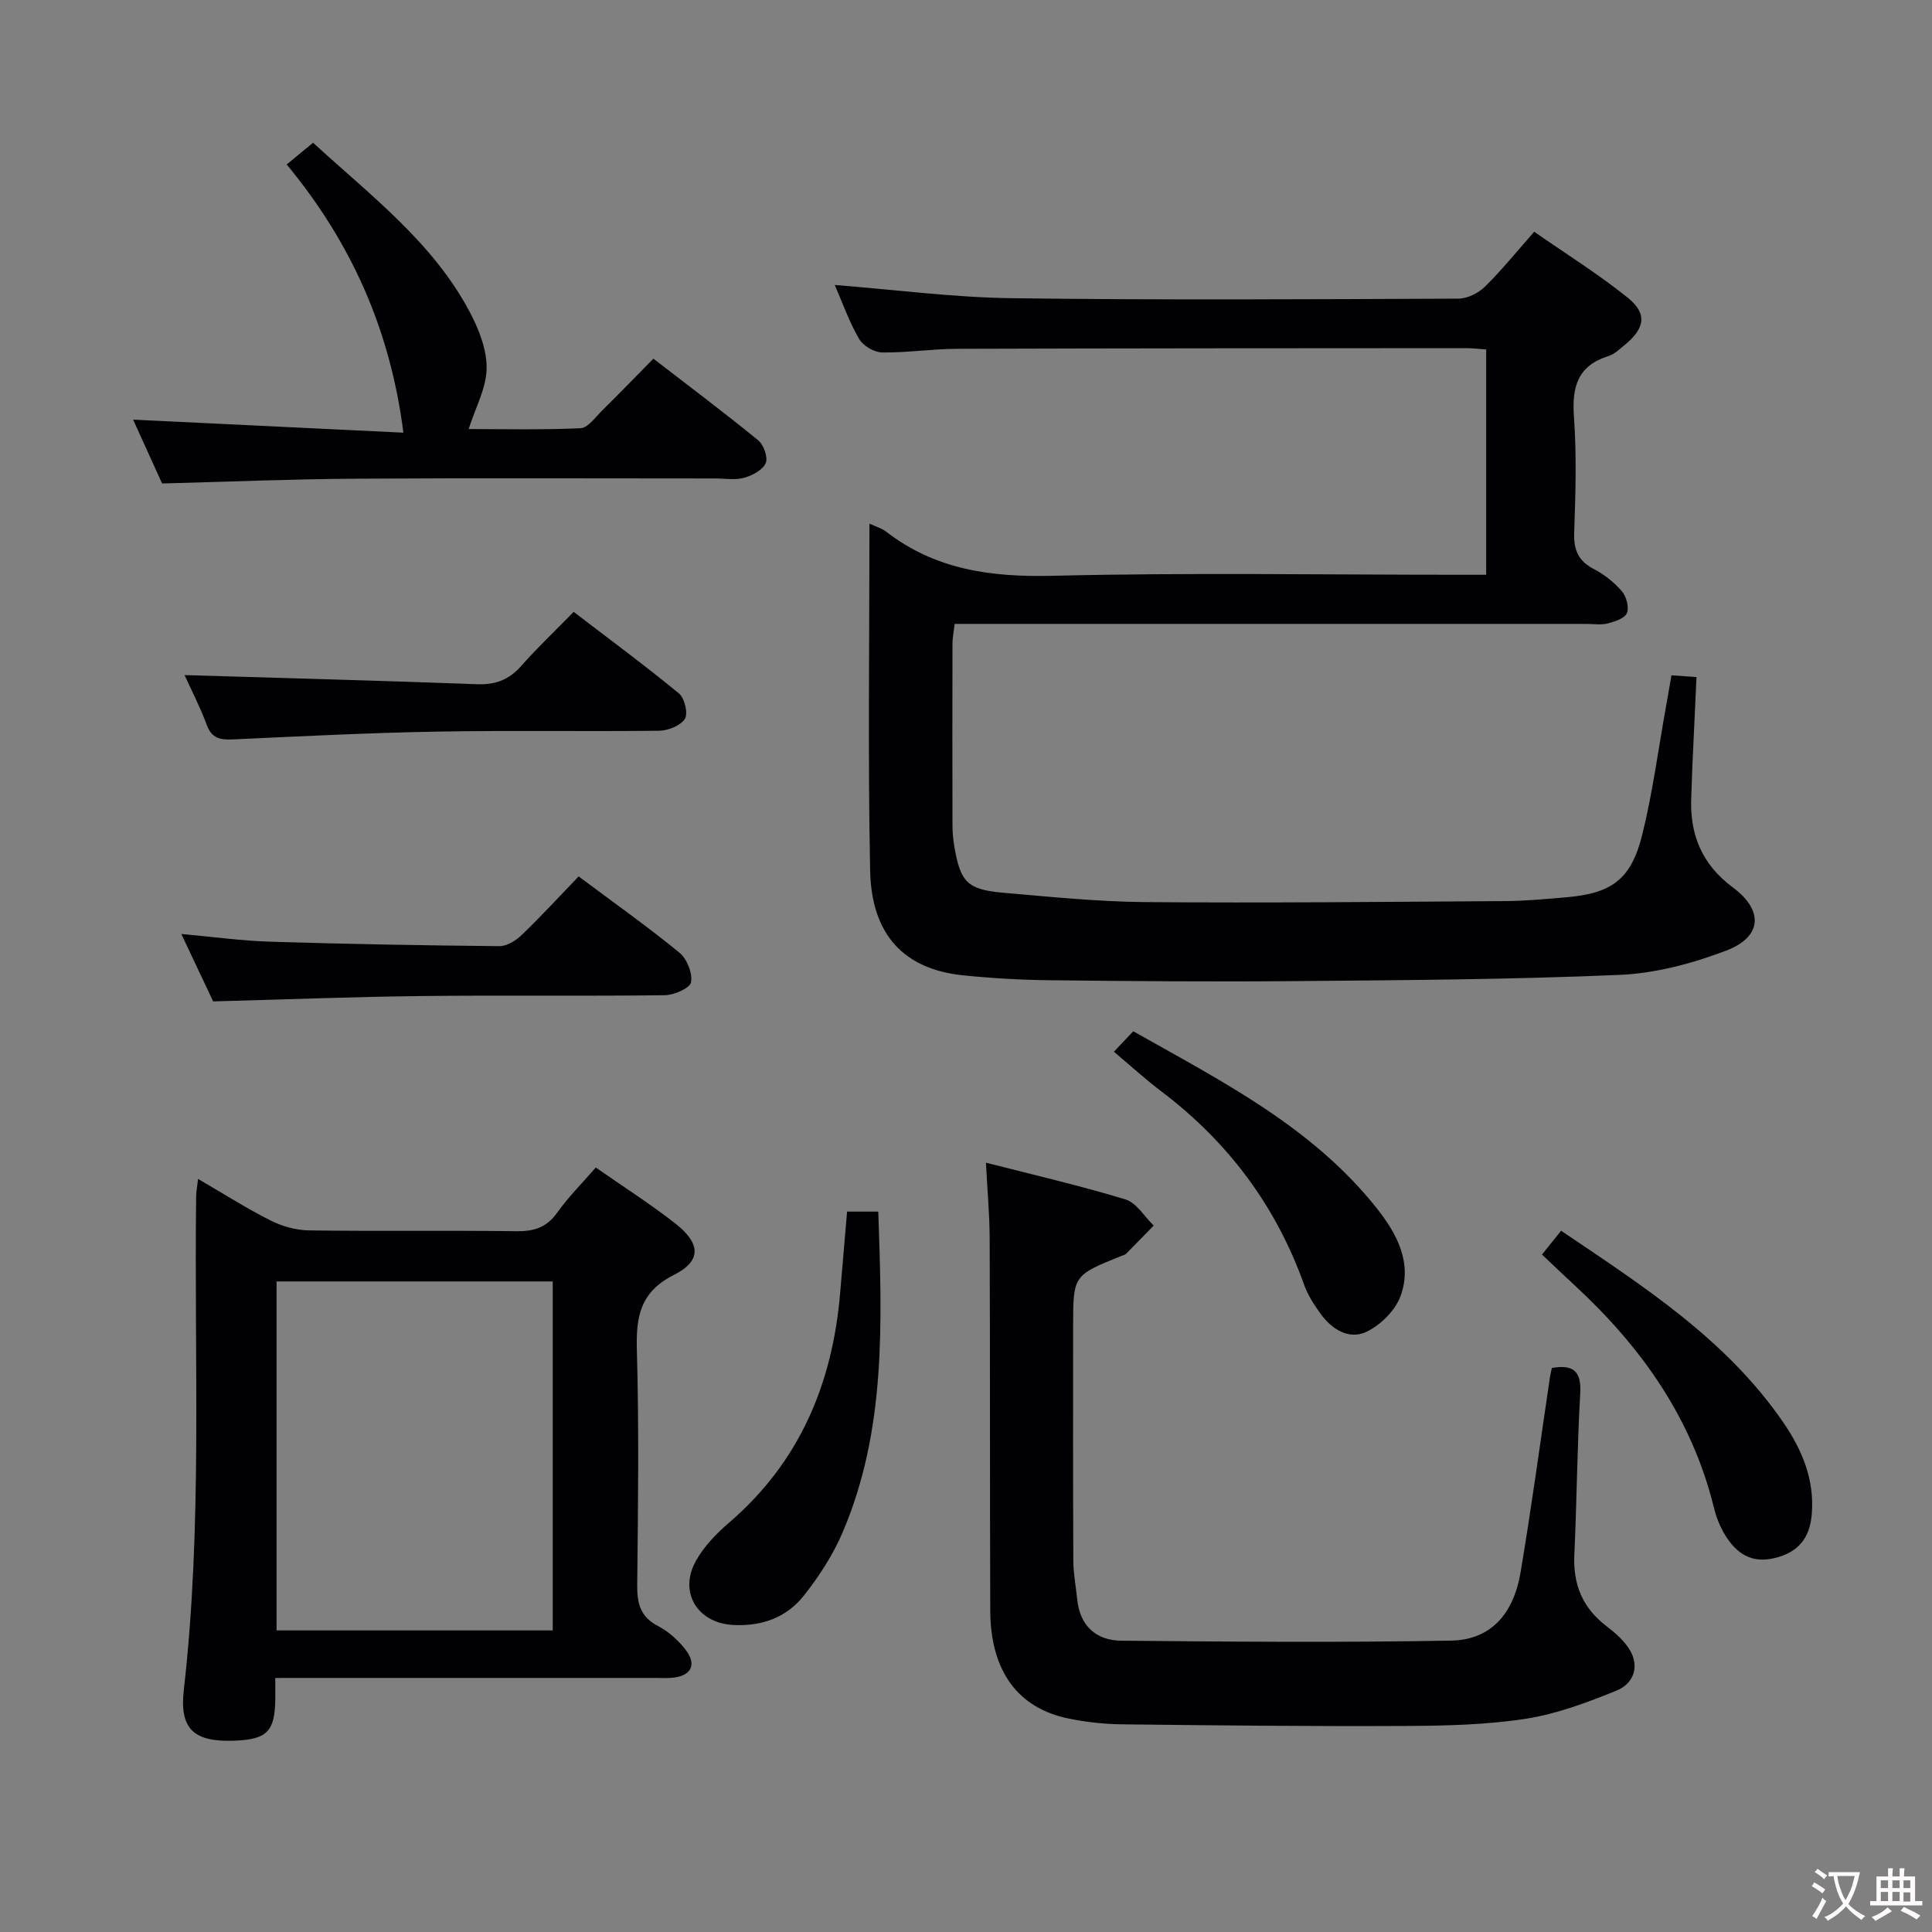 <svg enable-background="new 0 0 400 400" viewBox="0 0 400 400" xmlns="http://www.w3.org/2000/svg"><rect x="0" y="0" width="400" height="400" fill="#808080" stroke="none"/><g fill="#010103"><path d="m180.01 108.41c1.65.76 2.64 1.02 3.38 1.6 10.26 7.99 21.88 9.52 34.64 9.2 27.97-.68 55.98-.21 83.97-.21h5.7c0-15.63 0-30.89 0-46.64-1.31-.09-2.74-.28-4.17-.28-35.16.02-70.32.02-105.48.14-5.15.02-10.29.83-15.43.75-1.65-.03-3.94-1.38-4.76-2.81-2.06-3.55-3.44-7.5-5.03-11.16 12.36.97 24.49 2.58 36.65 2.74 30.82.41 61.65.22 92.48.09 1.85-.01 4.11-1.14 5.47-2.47 3.44-3.37 6.47-7.14 10.21-11.38 6.5 4.53 13.23 8.72 19.36 13.65 4.13 3.32 3.57 6.37-.67 9.83-1.03.84-2.07 1.87-3.28 2.25-6.38 1.97-7.63 6.34-7.18 12.53.57 7.96.33 15.99.05 23.98-.13 3.58.8 5.9 4.06 7.59 2.16 1.12 4.21 2.75 5.8 4.59.94 1.09 1.54 3.3 1.06 4.52-.43 1.09-2.49 1.77-3.96 2.15-1.41.36-2.98.1-4.48.1-41.49 0-82.98 0-124.48 0-1.98 0-3.96 0-6.27 0-.18 1.59-.45 2.85-.45 4.12-.03 12.5-.03 24.99 0 37.49 0 1.49.13 3 .38 4.47 1.28 7.45 2.69 8.94 10.29 9.6 9.77.84 19.56 1.85 29.34 1.92 24.82.2 49.65-.05 74.47-.21 4.15-.03 8.3-.42 12.44-.77 9.55-.8 13.58-3.66 15.89-12.98 2.15-8.68 3.31-17.6 4.9-26.42.38-2.09.74-4.19 1.15-6.57 1.73.12 3.14.22 5.18.36-.3 6.52-.6 12.79-.88 19.05-.08 1.83-.1 3.66-.19 5.49-.41 7.83 2.03 14.14 8.62 19.03 6.41 4.76 6.01 10.23-1.36 13.05-7.02 2.68-14.67 4.72-22.13 5.04-22.45.97-44.94 1.09-67.41 1.29-16.83.15-33.66.01-50.49-.18-5.98-.06-11.98-.41-17.92-1.01-12.27-1.24-19.07-8.33-19.33-21.77-.47-23.64-.14-47.29-.14-71.76z"/><path d="m57 347.41c0 1.96.01 3.11 0 4.27-.08 6.82-1.68 8.46-8.51 8.71-8.23.3-11.37-2.29-10.44-10.46 3.89-34.02 2.13-68.16 2.56-102.25.01-.96.21-1.91.4-3.6 5.26 3.06 9.99 6.08 14.97 8.59 2.4 1.21 5.27 2.03 7.95 2.07 14.33.2 28.66-.02 42.98.17 3.64.05 6.26-.76 8.45-3.84 2.29-3.23 5.14-6.06 7.99-9.35 5.62 3.92 11.22 7.49 16.42 11.55 5.32 4.16 5.53 7.77-.22 10.67-7.09 3.58-7.89 8.72-7.69 15.69.45 16.15.24 32.32.07 48.48-.04 3.81.6 6.63 4.3 8.54 2.15 1.11 4.13 2.9 5.64 4.81 2.53 3.21 1.24 5.62-2.89 5.92-1.16.08-2.33.02-3.5.02-23.99 0-47.98 0-71.97 0-1.98.01-3.95.01-6.51.01zm57.44-9.85c0-24.51 0-48.4 0-72.25-19.28 0-38.19 0-57.18 0v72.25z"/><path d="m321.3 283.22c4.39-.74 6.14.6 5.87 5.25-.64 11.13-.7 22.28-1.22 33.42-.29 6.15 1.7 11.01 6.63 14.77 1.83 1.4 3.7 3.02 4.86 4.96 2.1 3.53.67 7-2.69 8.37-6.07 2.48-12.37 4.85-18.8 5.85-8.18 1.27-16.57 1.46-24.88 1.5-19.62.1-39.24-.11-58.86-.34-3.64-.04-7.33-.46-10.9-1.18-10.63-2.15-16.25-9.89-16.29-22.42-.09-25.66-.02-51.32-.12-76.98-.02-4.95-.47-9.9-.77-15.7 9.86 2.53 19.48 4.74 28.89 7.61 2.28.69 3.91 3.55 5.84 5.41-1.91 1.95-3.8 3.92-5.73 5.85-.22.22-.59.28-.9.41-10.05 4.05-10.05 4.05-10.05 14.64 0 16.16-.04 32.32.04 48.49.01 2.64.53 5.27.79 7.9.54 5.56 3.91 8.61 9.15 8.66 22.77.21 45.54.4 68.3-.02 8.09-.15 12.89-5.4 14.36-14.14 2.26-13.42 4.07-26.92 6.08-40.39.1-.64.26-1.26.4-1.92z"/><path d="m83.52 89.58c-2.74-21.47-10.87-39.43-24.16-55.53 1.91-1.57 3.51-2.89 5.46-4.5 11.82 10.87 24.73 20.53 32.41 34.99 1.9 3.57 3.57 7.81 3.52 11.72-.05 4.08-2.31 8.13-3.72 12.57 6.83 0 15 .2 23.15-.17 1.56-.07 3.1-2.3 4.5-3.68 3.43-3.38 6.78-6.85 10.6-10.72 7.44 5.74 14.71 11.19 21.73 16.93 1.13.93 2.04 3.58 1.51 4.73-.65 1.42-2.79 2.54-4.5 3.01-1.86.51-3.97.13-5.97.13-24.83 0-49.65-.11-74.48.05-13.11.08-26.21.63-40.01.99-1.81-3.98-3.98-8.76-6-13.22 19.1.92 37.92 1.83 55.96 2.7z"/><path d="m119.8 181.45c7.41 5.54 14.33 10.43 20.87 15.79 1.55 1.27 2.74 4.24 2.4 6.13-.22 1.22-3.51 2.65-5.44 2.68-16.81.21-33.62-.02-50.43.17-14.1.16-28.2.71-43.07 1.11-1.84-3.91-4.08-8.64-6.59-13.96 6.53.59 12.5 1.42 18.49 1.6 15.78.49 31.57.77 47.36.92 1.55.01 3.41-1.14 4.6-2.29 3.95-3.79 7.67-7.84 11.81-12.15z"/><path d="m175.38 250.85h6.46c.76 22.69 1.71 45.16-7.4 66.45-2 4.67-4.87 9.09-8.03 13.08-3.59 4.53-8.73 6.38-14.65 6.05-7.41-.41-11.33-6.84-7.63-13.36 1.68-2.96 4.22-5.6 6.84-7.84 14.61-12.56 21.41-28.81 22.98-47.62.46-5.44.93-10.88 1.43-16.76z"/><path d="m38.21 139.77c20.45.62 40.53 1.14 60.6 1.89 3.83.14 6.63-.96 9.14-3.82 3.3-3.74 6.93-7.18 10.82-11.16 7.45 5.71 14.78 11.11 21.79 16.88 1.18.97 1.94 4.14 1.24 5.26-.88 1.41-3.45 2.44-5.31 2.47-15.33.19-30.66-.09-45.98.18-14.12.25-28.24.97-42.35 1.62-2.62.12-4.33-.24-5.35-3-1.37-3.7-3.2-7.23-4.6-10.32z"/><path d="m319.25 259.74c1.57-1.96 2.69-3.36 3.96-4.93 17.07 11.53 34.19 22.49 45.98 39.66 3.94 5.73 6.54 11.95 5.91 19.13-.43 4.87-2.81 7.84-7.77 9-4.74 1.11-7.75-.97-10.04-4.58-1.13-1.79-1.96-3.87-2.46-5.94-4.54-18.44-14.97-33.15-28.68-45.84-2.2-2.03-4.35-4.09-6.9-6.5z"/><path d="m230.62 217.75c1.49-1.58 2.62-2.77 4.01-4.24 18.28 10.34 37.03 19.78 50.4 36.63 4.21 5.3 7.48 11.42 4.9 18.29-1.12 2.98-4.17 5.98-7.1 7.34-3.57 1.65-7.11-.56-9.42-3.77-1.35-1.86-2.65-3.87-3.41-6.02-5.81-16.26-15.67-29.47-29.4-39.9-3.31-2.49-6.37-5.29-9.98-8.33z"/></g><path d="m377.9 391.2c-.2.3-.4.5-.6.8-.7-.6-1.4-1-2.2-1.5.2-.3.4-.5.5-.8.6.4 1.4.8 2.3 1.5zm-1.8 6.1c-.2-.2-.5-.4-.9-.6.4-.6.8-1.2 1.2-1.9s.7-1.3.9-1.9c.3.3.5.5.8.7-.7 1.3-1.4 2.6-2 3.7zm2.2-9c-.3.3-.5.5-.6.8-.6-.6-1.3-1.1-2-1.5.3-.3.5-.5.6-.7.6.5 1.3.9 2 1.4zm.3.2v-.9h2 4.5c-.3 1.3-.6 2.5-1 3.6s-.9 2.1-1.4 3c.4.5 1 1 1.6 1.4s1.2.8 1.9 1.1c-.3.2-.5.4-.8.8-.4-.3-1-.7-1.6-1.2s-1.2-1.1-1.6-1.6c-.5.6-1.1 1.1-1.7 1.6s-1.4.9-2.1 1.4c-.1-.3-.3-.5-.7-.8.6-.2 1.2-.5 1.9-1s1.4-1.1 2-1.8c-.5-.8-.9-1.6-1.2-2.5s-.6-2-.8-3.2c-.4.1-.7.1-1 .1zm2.5 2.7c.3 1 .7 1.7 1 2.2.3-.5.6-1.1 1-2s.6-1.9.9-3h-3.2-.4c.1.9.3 1.8.7 2.8z" fill="#fcfafa"/><path d="m396.5 388.5v1.5 3.6h1.5v.9c-.4 0-1 0-1.7 0h-7.9c-.5 0-.9 0-1.2 0v-.9h1.3v-3.5c0-.7 0-1.2 0-1.6h2.4c0-.8 0-1.4 0-1.7h1c0 .3-.1.8-.1 1.7h1.5c0-.8 0-1.4 0-1.7h1c0 .3-.1.9-.1 1.7zm-8.2 9.2c-.2-.3-.5-.5-.8-.8.8-.3 1.4-.6 1.9-.9s1-.7 1.4-1.1c.3.3.6.5.9.8-1.6 1-2.8 1.6-3.4 2zm2.6-6.8v-1.6h-1.5v1.6zm0 2.7v-1.9h-1.5v1.9zm2.4-2.7v-1.6h-1.5v1.6zm0 2.7v-1.9h-1.5v1.9zm.2 2 .7-.8c.4.2.9.5 1.6.8s1.3.7 1.8 1c-.3.3-.5.5-.8.8-.4-.3-1.5-1-3.3-1.8zm2-4.7v-1.6h-1.4v1.6zm0 2.8v-1.9h-1.4v1.9z" fill="#fcfafa"/></svg>